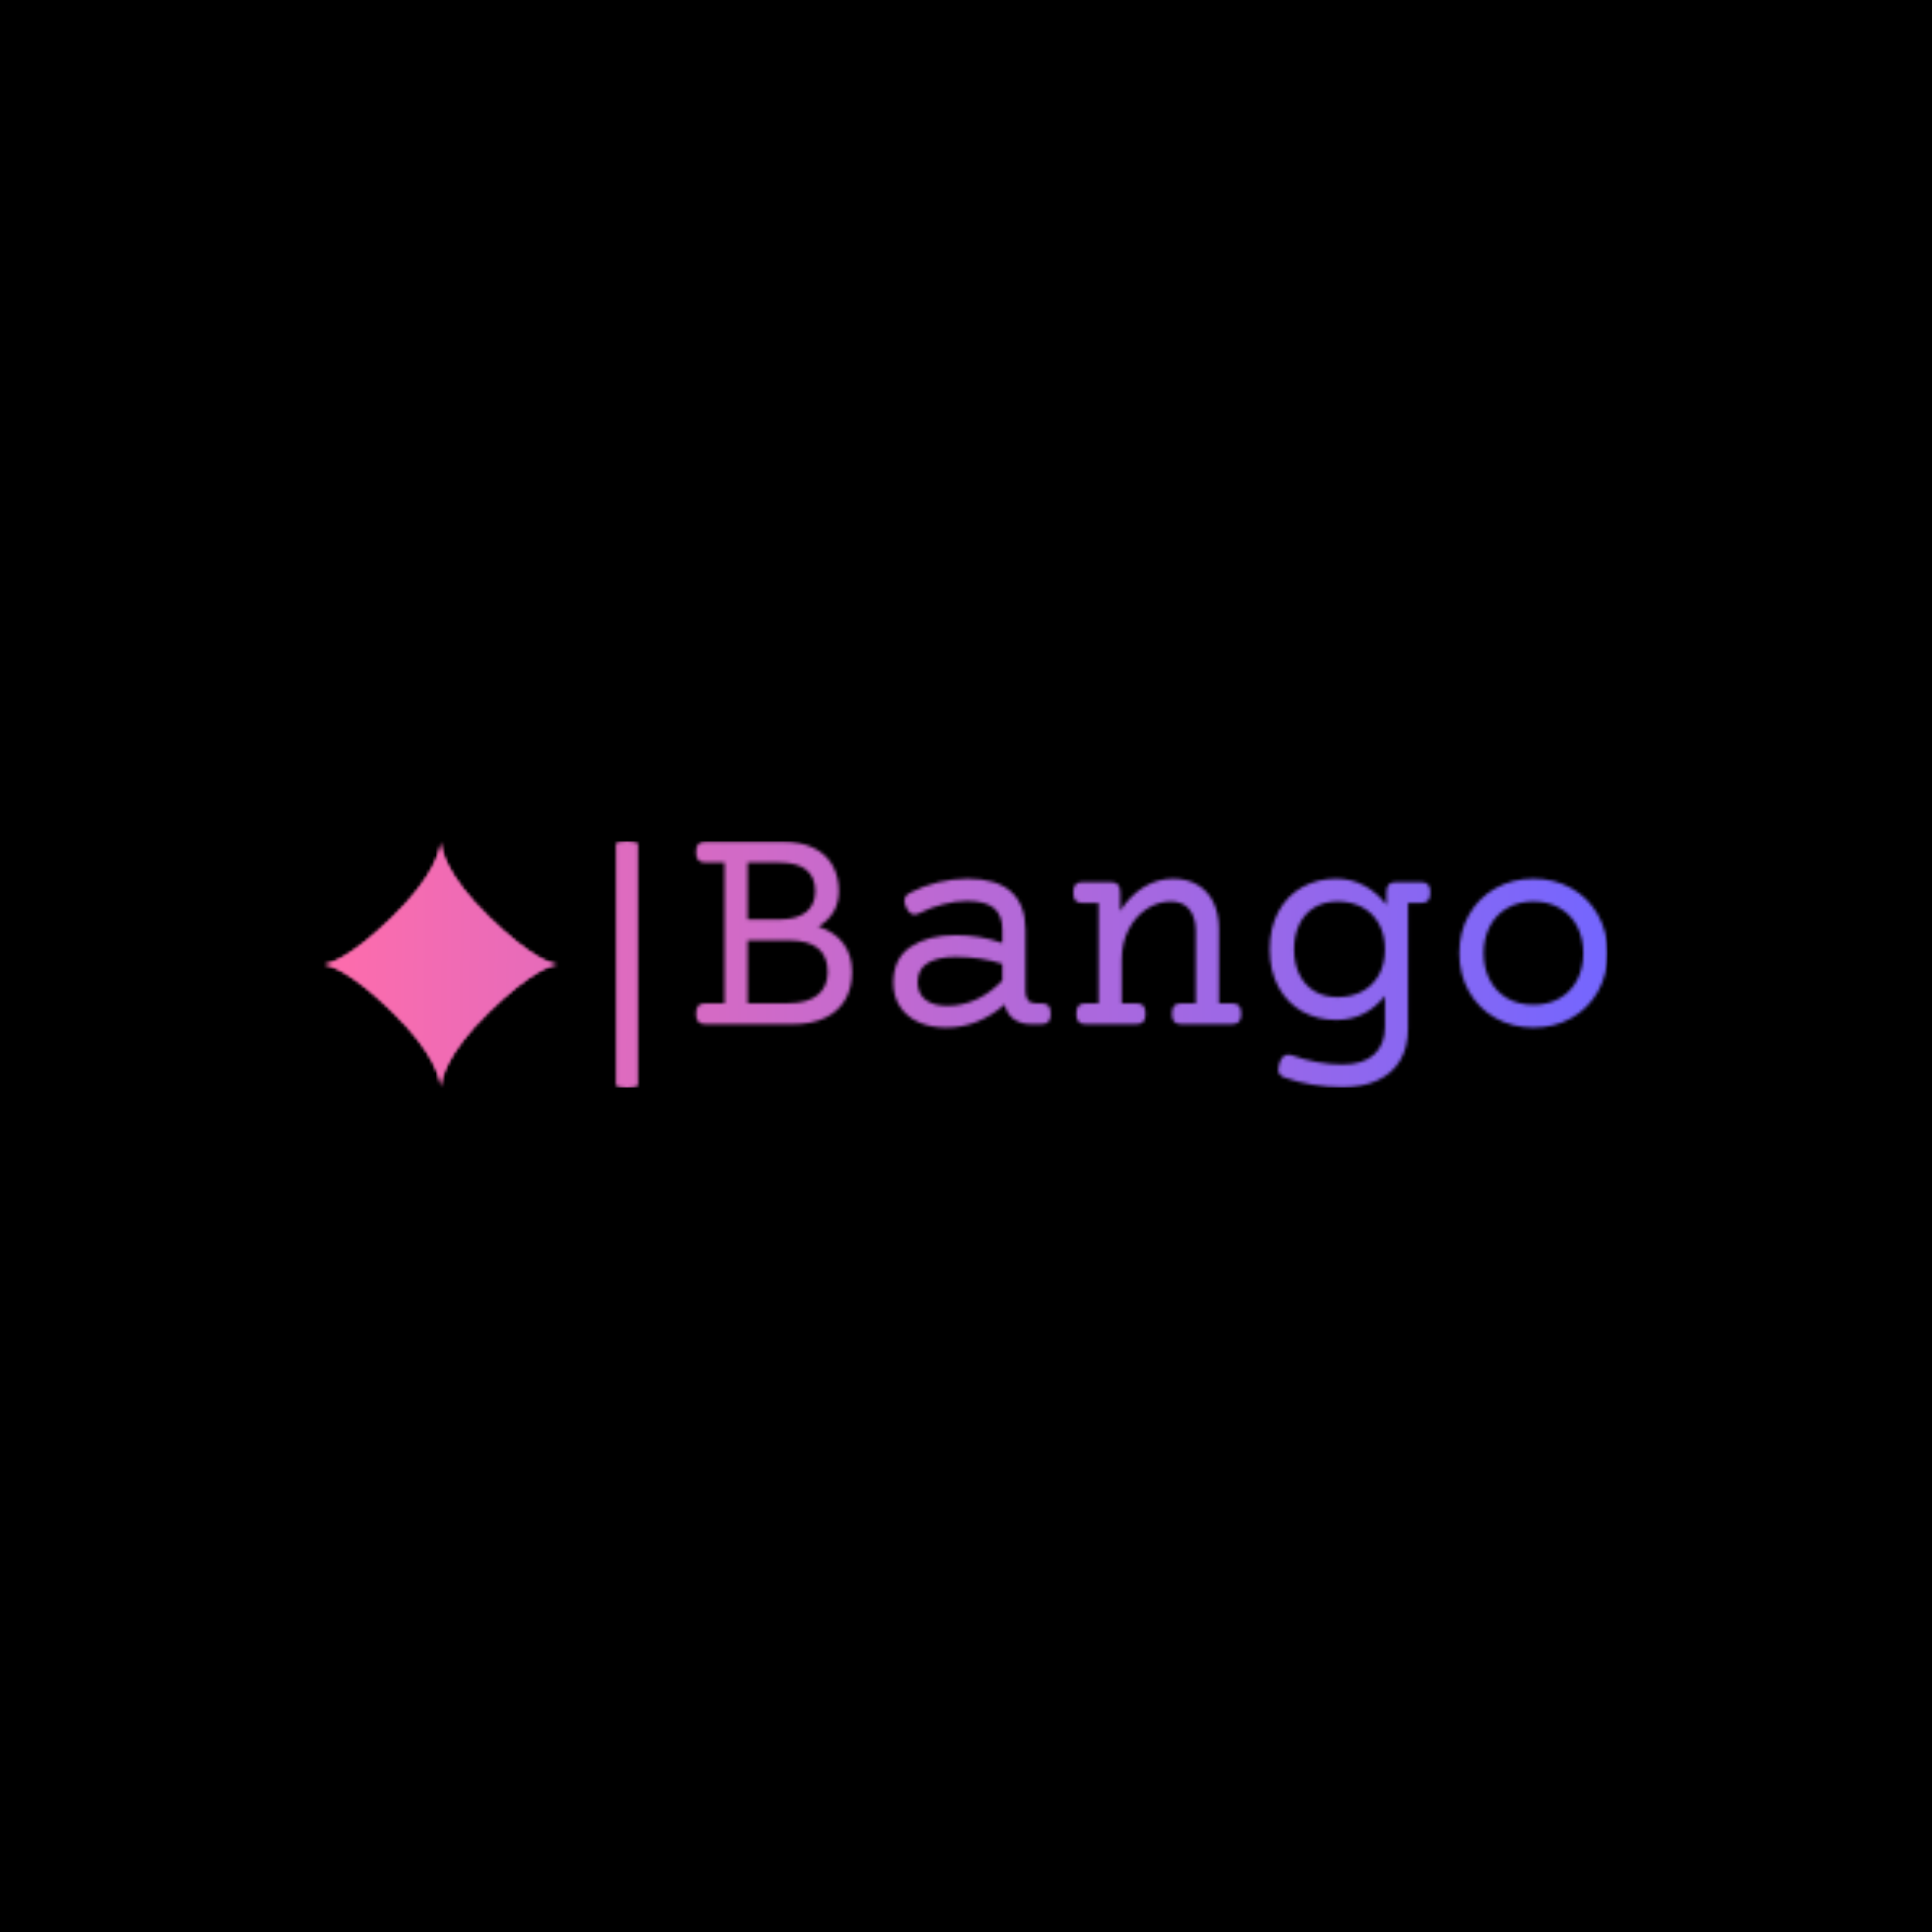 <svg xmlns="http://www.w3.org/2000/svg" version="1.1" xmlns:xlink="http://www.w3.org/1999/xlink" xmlns:svgjs="http://svgjs.dev/svgjs" width="1500" height="1500" viewBox="0 0 1500 1500"><rect width="1500" height="1500" fill="#000000"></rect><g transform="matrix(0.667,0,0,0.667,249.394,651.763)"><svg viewBox="0 0 396 77" data-background-color="#000000" preserveAspectRatio="xMidYMid meet" height="291" width="1500" xmlns="http://www.w3.org/2000/svg" xmlns:xlink="http://www.w3.org/1999/xlink"><g id="tight-bounds" transform="matrix(1,0,0,1,0.24,0.491)"><svg viewBox="0 0 395.52 76.018" height="76.018" width="395.52"><g><svg viewBox="0 0 557.165 107.086" height="76.018" width="395.52"><g></g><g transform="matrix(1,0,0,1,161.645,0.266)"><svg viewBox="0 0 395.52 106.553" height="106.553" width="395.52"><g id="textblocktransform"><svg viewBox="0 0 395.52 106.553" height="106.553" width="395.52" id="textblock"><g><svg viewBox="0 0 395.52 106.553" height="106.553" width="395.52"><g transform="matrix(1,0,0,1,0,0)"><svg width="395.52" viewBox="1.95 -28.98 144.72 38.99" height="106.553" data-palette-color="url(#b58ae181-8ffc-4f92-b6ab-46a07e5ef67a)"></svg></g></svg></g></svg></g></svg></g><g transform="matrix(1,0,0,1,0,0.266)"><svg viewBox="0 0 101.727 106.553" height="106.553" width="101.727"><g><svg version="1.0" xmlns="http://www.w3.org/2000/svg" xmlns:xlink="http://www.w3.org/1999/xlink" x="0" y="0" viewBox="0 0 95.471 100" enable-background="new 0 0 95.471 100" xml:space="preserve" id="icon-0" width="101.727" height="106.553" class="icon-icon-0" data-fill-palette-color="accent"></svg></g></svg></g></svg></g><defs></defs><mask id="fdd4a830-d57e-4b78-8068-a5ae75f9298b"><g id="SvgjsG1099"><svg viewBox="0 0 395.52 76.018" height="76.018" width="395.52"><g><svg viewBox="0 0 557.165 107.086" height="76.018" width="395.52"><g><rect width="9.609" height="107.086" x="126.882" y="0" fill="white" opacity="1" stroke-width="0" stroke="transparent" fill-opacity="1" class="rect-yte-0" rx="1%" id="SvgjsRect1098" data-palette-color="url(#b58ae181-8ffc-4f92-b6ab-46a07e5ef67a)"></rect></g><g transform="matrix(1,0,0,1,161.645,0.266)"><svg viewBox="0 0 395.52 106.553" height="106.553" width="395.52"><g id="SvgjsG1097"><svg viewBox="0 0 395.52 106.553" height="106.553" width="395.52" id="SvgjsSvg1096"><g><svg viewBox="0 0 395.52 106.553" height="106.553" width="395.52"><g transform="matrix(1,0,0,1,0,0)"><svg width="395.52" viewBox="1.95 -28.98 144.72 38.99" height="106.553" data-palette-color="url(#b58ae181-8ffc-4f92-b6ab-46a07e5ef67a)"><path d="M15.72-28.98Q18.58-28.98 20.58-28 22.58-27.03 23.6-25.26 24.61-23.49 24.61-21.12L24.61-21.12Q24.61-19.26 23.77-17.83 22.92-16.41 21.36-15.5L21.36-15.5Q23.95-14.67 25.33-12.83 26.71-10.99 26.71-8.28L26.71-8.28Q26.71-5.71 25.61-3.86 24.51-2 22.41-1 20.31 0 17.33 0L17.33 0 3.49 0Q2.66 0 2.31-0.38 1.95-0.76 1.95-1.66L1.95-1.66Q1.95-2.56 2.31-2.94 2.66-3.32 3.49-3.32L3.49-3.32 6.47-3.32 6.47-25.66 3.49-25.66Q2.66-25.66 2.31-26.04 1.95-26.42 1.95-27.32L1.95-27.32Q1.95-28.22 2.31-28.6 2.66-28.98 3.49-28.98L3.49-28.98 15.72-28.98ZM10.13-25.66L10.13-16.63 15.19-16.63Q17.99-16.63 19.43-17.8 20.87-18.97 20.87-21.12L20.87-21.12Q20.87-23.36 19.46-24.51 18.04-25.66 15.19-25.66L15.19-25.66 10.13-25.66ZM10.13-13.31L10.13-3.32 16.6-3.32Q19.6-3.32 21.23-4.61 22.85-5.91 22.85-8.28L22.85-8.28Q22.85-13.31 16.72-13.31L16.72-13.31 10.13-13.31ZM45.07-23.1Q49.66-23.1 51.95-21.04 54.25-18.99 54.25-14.97L54.25-14.97 54.25-5.25Q54.25-3.32 55.86-3.32L55.86-3.32 56.71-3.32Q57.54-3.32 57.9-2.94 58.25-2.56 58.25-1.66L58.25-1.66Q58.25-0.76 57.9-0.38 57.54 0 56.71 0L56.71 0 55.15 0Q53.56 0 52.43-0.79 51.29-1.59 50.95-3.13L50.95-3.13Q48.95-1.37 46.62-0.42 44.28 0.54 41.67 0.54L41.67 0.54Q39.21 0.54 37.31-0.31 35.42-1.15 34.35-2.76 33.27-4.37 33.27-6.59L33.27-6.59Q33.27-10.45 36.03-12.29 38.79-14.14 43.16-14.14L43.16-14.14Q47.04-14.14 50.58-12.89L50.58-12.89 50.58-14.97Q50.58-17.33 49.25-18.44 47.92-19.56 44.97-19.56L44.97-19.56Q43.14-19.56 41.16-19.04 39.18-18.53 37.4-17.63L37.4-17.63Q36.98-17.41 36.64-17.41L36.64-17.41Q35.84-17.41 35.3-18.58L35.3-18.58Q35.03-19.17 35.03-19.56L35.03-19.56Q35.03-20.41 35.94-20.87L35.94-20.87Q37.99-21.95 40.34-22.52 42.7-23.1 45.07-23.1L45.07-23.1ZM43.19-10.69Q40.38-10.69 38.75-9.73 37.13-8.76 37.13-6.67L37.13-6.67Q37.13-4.88 38.36-3.89 39.6-2.91 41.82-2.91L41.82-2.91Q46.68-2.91 50.58-6.93L50.58-6.93 50.58-9.59Q48.92-10.13 47.02-10.41 45.11-10.69 43.19-10.69L43.19-10.69ZM77.7-23.1Q79.93-23.1 81.56-22.13 83.2-21.17 84.08-19.36 84.96-17.55 84.96-15.14L84.96-15.14 84.96-3.32 86.96-3.32Q87.79-3.32 88.14-2.94 88.5-2.56 88.5-1.66L88.5-1.66Q88.5-0.76 88.14-0.38 87.79 0 86.96 0L86.96 0 79.05 0Q78.22 0 77.86-0.38 77.51-0.76 77.51-1.66L77.51-1.66Q77.51-2.56 77.86-2.94 78.22-3.32 79.05-3.32L79.05-3.32 81.29-3.32 81.29-14.77Q81.29-16.94 80.29-18.21 79.29-19.48 77.34-19.48L77.34-19.48Q75.26-19.48 73.47-18.29 71.67-17.09 70.6-14.99 69.53-12.89 69.53-10.3L69.53-10.3 69.53-3.32 71.77-3.32Q72.6-3.32 72.96-2.94 73.31-2.56 73.31-1.66L73.31-1.66Q73.31-0.76 72.96-0.38 72.6 0 71.77 0L71.77 0 63.86 0Q63.03 0 62.68-0.38 62.32-0.76 62.32-1.66L62.32-1.66Q62.32-2.56 62.68-2.94 63.03-3.32 63.86-3.32L63.86-3.32 65.86-3.32 65.86-19.24 63.37-19.24Q62.54-19.24 62.19-19.62 61.84-20 61.84-20.9L61.84-20.9Q61.84-21.8 62.19-22.18 62.54-22.56 63.37-22.56L63.37-22.56 67.74-22.56Q68.57-22.56 68.93-22.18 69.28-21.8 69.28-20.9L69.28-20.9 69.28-17.97Q70.89-20.46 73.05-21.78 75.21-23.1 77.7-23.1L77.7-23.1ZM103.58-23.1Q105.97-23.1 108-22.02 110.03-20.95 111.56-18.95L111.56-18.95 111.56-20.9Q111.56-21.8 111.92-22.18 112.27-22.56 113.1-22.56L113.1-22.56 116.98-22.56Q117.81-22.56 118.17-22.18 118.52-21.8 118.52-20.9L118.52-20.9Q118.52-20 118.17-19.62 117.81-19.24 116.98-19.24L116.98-19.24 114.98-19.24 114.98 0.73Q114.98 3.64 113.75 5.73 112.52 7.81 110.17 8.91 107.83 10.01 104.53 10.01L104.53 10.01Q102.19 10.01 99.8 9.61 97.4 9.2 95.33 8.45L95.33 8.45Q94.38 8.11 94.38 7.15L94.38 7.15Q94.38 6.76 94.57 6.18L94.57 6.18Q95.01 4.83 95.96 4.83L95.96 4.83Q96.23 4.83 96.5 4.93L96.5 4.93Q98.41 5.62 100.51 6.01 102.6 6.4 104.53 6.4L104.53 6.4Q107.9 6.4 109.61 4.8 111.32 3.2 111.32 0.42L111.32 0.42 111.32-4.49Q108.29-0.68 103.58-0.68L103.58-0.68Q100.55-0.68 98.16-2.04 95.77-3.39 94.4-5.93 93.03-8.47 93.03-11.89L93.03-11.89Q93.03-15.31 94.4-17.85 95.77-20.39 98.16-21.74 100.55-23.1 103.58-23.1L103.58-23.1ZM103.83-19.48Q101.65-19.48 100.09-18.52 98.53-17.55 97.71-15.83 96.89-14.11 96.89-11.89L96.89-11.89Q96.89-9.67 97.71-7.95 98.53-6.23 100.09-5.26 101.65-4.3 103.83-4.3L103.83-4.3Q106-4.3 107.7-5.2 109.39-6.1 110.36-7.82 111.32-9.55 111.32-11.89L111.32-11.89Q111.32-14.23 110.36-15.95 109.39-17.68 107.7-18.58 106-19.48 103.83-19.48L103.83-19.48ZM134.9-23.1Q138.25-23.1 140.93-21.58 143.62-20.07 145.14-17.37 146.67-14.67 146.67-11.28L146.67-11.28Q146.67-7.89 145.14-5.19 143.62-2.49 140.93-0.98 138.25 0.54 134.9 0.54L134.9 0.54Q131.56 0.54 128.87-0.98 126.19-2.49 124.66-5.19 123.13-7.89 123.13-11.28L123.13-11.28Q123.13-14.67 124.66-17.37 126.19-20.07 128.87-21.58 131.56-23.1 134.9-23.1L134.9-23.1ZM134.9-19.48Q132.53-19.48 130.74-18.44 128.95-17.41 127.97-15.54 126.99-13.67 126.99-11.28L126.99-11.28Q126.99-8.89 127.97-7.02 128.95-5.15 130.74-4.11 132.53-3.08 134.9-3.08L134.9-3.08Q137.27-3.08 139.06-4.11 140.86-5.15 141.84-7.02 142.81-8.89 142.81-11.28L142.81-11.28Q142.81-13.67 141.84-15.54 140.86-17.41 139.06-18.44 137.27-19.48 134.9-19.48L134.9-19.48Z" opacity="1" transform="matrix(1,0,0,1,0,0)" fill="white" class="wordmark-text-0" id="SvgjsPath1095"></path></svg></g></svg></g></svg></g></svg></g><g transform="matrix(1,0,0,1,0,0.266)"><svg viewBox="0 0 101.727 106.553" height="106.553" width="101.727"><g><svg version="1.0" xmlns="http://www.w3.org/2000/svg" xmlns:xlink="http://www.w3.org/1999/xlink" x="0" y="0" viewBox="0 0 95.471 100" enable-background="new 0 0 95.471 100" xml:space="preserve" id="SvgjsSvg1094" width="101.727" height="106.553" class="icon-icon-0" data-fill-palette-color="accent"><path d="M47.735 0C47.652 2.825 45.997 13.412 27.936 30.934 10.554 47.797 2.439 49.824 0 50 2.439 50.178 10.554 52.204 27.936 69.066 45.997 86.589 47.652 97.177 47.735 100 47.818 97.177 49.474 86.589 67.533 69.066 84.917 52.204 93.031 50.178 95.471 50 93.032 49.824 84.917 47.797 67.533 30.934 49.475 13.412 47.819 2.825 47.735 0" fill="black"></path></svg></g></svg></g></svg></g><defs><mask></mask></defs></svg><rect width="395.52" height="76.018" fill="black" stroke="none" visibility="hidden"></rect></g></mask><linearGradient x1="0" x2="1" y1="0.548" y2="0.55" id="b58ae181-8ffc-4f92-b6ab-46a07e5ef67a"><stop stop-color="#ff6cab" offset="0"></stop><stop stop-color="#7366ff" offset="1"></stop></linearGradient><rect width="395.52" height="76.018" fill="url(#b58ae181-8ffc-4f92-b6ab-46a07e5ef67a)" mask="url(#fdd4a830-d57e-4b78-8068-a5ae75f9298b)" data-fill-palette-color="primary"></rect><mask id="892d3f14-b53e-4686-9c34-875cc8461cdb"><g id="SvgjsG1120"><svg viewBox="0 0 395.52 76.018" height="76.018" width="395.52"><g><svg viewBox="0 0 557.165 107.086" height="76.018" width="395.52"><g></g><g transform="matrix(1,0,0,1,161.645,0.266)"><svg viewBox="0 0 395.52 106.553" height="106.553" width="395.52"><g id="SvgjsG1119"><svg viewBox="0 0 395.52 106.553" height="106.553" width="395.52" id="SvgjsSvg1118"><g><svg viewBox="0 0 395.52 106.553" height="106.553" width="395.52"><g transform="matrix(1,0,0,1,0,0)"><svg width="395.52" viewBox="1.95 -28.98 144.72 38.99" height="106.553" data-palette-color="url(#b58ae181-8ffc-4f92-b6ab-46a07e5ef67a)"></svg></g></svg></g></svg></g></svg></g><g transform="matrix(1,0,0,1,0,0.266)"><svg viewBox="0 0 101.727 106.553" height="106.553" width="101.727"><g><svg version="1.0" xmlns="http://www.w3.org/2000/svg" xmlns:xlink="http://www.w3.org/1999/xlink" x="0" y="0" viewBox="0 0 95.471 100" enable-background="new 0 0 95.471 100" xml:space="preserve" id="SvgjsSvg1117" width="101.727" height="106.553" class="icon-icon-0" data-fill-palette-color="accent"><path d="M47.735 0C47.652 2.825 45.997 13.412 27.936 30.934 10.554 47.797 2.439 49.824 0 50 2.439 50.178 10.554 52.204 27.936 69.066 45.997 86.589 47.652 97.177 47.735 100 47.818 97.177 49.474 86.589 67.533 69.066 84.917 52.204 93.031 50.178 95.471 50 93.032 49.824 84.917 47.797 67.533 30.934 49.475 13.412 47.819 2.825 47.735 0" fill="white"></path></svg></g></svg></g></svg></g><defs><mask></mask></defs><mask><g id="SvgjsG1116"><svg viewBox="0 0 395.52 76.018" height="76.018" width="395.52"><g><svg viewBox="0 0 557.165 107.086" height="76.018" width="395.52"><g><rect width="9.609" height="107.086" x="126.882" y="0" fill="black" opacity="1" stroke-width="0" stroke="transparent" fill-opacity="1" class="rect-yte-0" rx="1%" id="SvgjsRect1115" data-palette-color="url(#b58ae181-8ffc-4f92-b6ab-46a07e5ef67a)"></rect></g><g transform="matrix(1,0,0,1,161.645,0.266)"><svg viewBox="0 0 395.52 106.553" height="106.553" width="395.52"><g id="SvgjsG1114"><svg viewBox="0 0 395.52 106.553" height="106.553" width="395.52" id="SvgjsSvg1113"><g><svg viewBox="0 0 395.52 106.553" height="106.553" width="395.52"><g transform="matrix(1,0,0,1,0,0)"><svg width="395.52" viewBox="1.95 -28.98 144.72 38.99" height="106.553" data-palette-color="url(#b58ae181-8ffc-4f92-b6ab-46a07e5ef67a)"><path d="M15.72-28.98Q18.58-28.98 20.58-28 22.58-27.03 23.6-25.26 24.61-23.49 24.61-21.12L24.61-21.12Q24.61-19.26 23.77-17.83 22.92-16.41 21.36-15.5L21.36-15.5Q23.95-14.67 25.33-12.83 26.71-10.99 26.71-8.28L26.71-8.28Q26.71-5.71 25.61-3.86 24.51-2 22.41-1 20.31 0 17.33 0L17.33 0 3.49 0Q2.66 0 2.31-0.38 1.95-0.76 1.95-1.66L1.95-1.66Q1.95-2.56 2.31-2.94 2.66-3.32 3.49-3.32L3.49-3.32 6.47-3.32 6.47-25.66 3.49-25.66Q2.66-25.66 2.31-26.04 1.95-26.42 1.95-27.32L1.95-27.32Q1.95-28.22 2.31-28.6 2.66-28.98 3.49-28.98L3.49-28.98 15.72-28.98ZM10.13-25.66L10.13-16.63 15.19-16.63Q17.99-16.63 19.43-17.8 20.87-18.97 20.87-21.12L20.87-21.12Q20.87-23.36 19.46-24.51 18.04-25.66 15.19-25.66L15.19-25.66 10.13-25.66ZM10.13-13.31L10.13-3.32 16.6-3.32Q19.6-3.32 21.23-4.61 22.85-5.91 22.85-8.28L22.85-8.28Q22.85-13.31 16.72-13.31L16.72-13.31 10.13-13.31ZM45.07-23.1Q49.66-23.1 51.95-21.04 54.25-18.99 54.25-14.97L54.25-14.97 54.25-5.25Q54.25-3.32 55.86-3.32L55.86-3.32 56.71-3.32Q57.54-3.32 57.9-2.94 58.25-2.56 58.25-1.66L58.25-1.66Q58.25-0.76 57.9-0.38 57.54 0 56.71 0L56.71 0 55.15 0Q53.56 0 52.43-0.79 51.29-1.59 50.95-3.13L50.95-3.13Q48.95-1.37 46.62-0.42 44.28 0.54 41.67 0.54L41.67 0.54Q39.21 0.54 37.31-0.31 35.42-1.15 34.35-2.76 33.27-4.37 33.27-6.59L33.27-6.59Q33.27-10.45 36.03-12.29 38.79-14.14 43.16-14.14L43.16-14.14Q47.04-14.14 50.58-12.89L50.58-12.89 50.58-14.97Q50.58-17.33 49.25-18.44 47.92-19.56 44.97-19.56L44.97-19.56Q43.14-19.56 41.16-19.04 39.18-18.53 37.4-17.63L37.4-17.63Q36.98-17.41 36.64-17.41L36.64-17.41Q35.84-17.41 35.3-18.58L35.3-18.58Q35.03-19.17 35.03-19.56L35.03-19.56Q35.03-20.41 35.94-20.87L35.94-20.87Q37.99-21.95 40.34-22.52 42.7-23.1 45.07-23.1L45.07-23.1ZM43.19-10.69Q40.38-10.69 38.75-9.73 37.13-8.76 37.13-6.67L37.13-6.67Q37.13-4.88 38.36-3.89 39.6-2.91 41.82-2.91L41.82-2.91Q46.68-2.91 50.58-6.93L50.58-6.93 50.58-9.59Q48.92-10.13 47.02-10.41 45.11-10.69 43.19-10.69L43.19-10.69ZM77.7-23.1Q79.93-23.1 81.56-22.13 83.2-21.17 84.08-19.36 84.96-17.55 84.96-15.14L84.96-15.14 84.96-3.32 86.96-3.32Q87.79-3.32 88.14-2.94 88.5-2.56 88.5-1.66L88.5-1.66Q88.5-0.76 88.14-0.38 87.79 0 86.96 0L86.96 0 79.05 0Q78.22 0 77.86-0.38 77.51-0.76 77.51-1.66L77.51-1.66Q77.51-2.56 77.86-2.94 78.22-3.32 79.05-3.32L79.05-3.32 81.29-3.32 81.29-14.77Q81.29-16.94 80.29-18.21 79.29-19.48 77.34-19.48L77.34-19.48Q75.26-19.48 73.47-18.29 71.67-17.09 70.6-14.99 69.53-12.89 69.53-10.3L69.53-10.3 69.53-3.32 71.77-3.32Q72.6-3.32 72.96-2.94 73.31-2.56 73.31-1.66L73.31-1.66Q73.31-0.76 72.96-0.38 72.6 0 71.77 0L71.77 0 63.86 0Q63.03 0 62.68-0.38 62.32-0.76 62.32-1.66L62.32-1.66Q62.32-2.56 62.68-2.94 63.03-3.32 63.86-3.32L63.86-3.32 65.86-3.32 65.86-19.24 63.37-19.24Q62.54-19.24 62.19-19.62 61.84-20 61.84-20.9L61.84-20.9Q61.84-21.8 62.19-22.18 62.54-22.56 63.37-22.56L63.37-22.56 67.74-22.56Q68.57-22.56 68.93-22.18 69.28-21.8 69.28-20.9L69.28-20.9 69.28-17.97Q70.89-20.46 73.05-21.78 75.21-23.1 77.7-23.1L77.7-23.1ZM103.58-23.1Q105.97-23.1 108-22.02 110.03-20.95 111.56-18.95L111.56-18.95 111.56-20.9Q111.56-21.8 111.92-22.18 112.27-22.56 113.1-22.56L113.1-22.56 116.98-22.56Q117.81-22.56 118.17-22.18 118.52-21.8 118.52-20.9L118.52-20.9Q118.52-20 118.17-19.62 117.81-19.24 116.98-19.24L116.98-19.24 114.98-19.24 114.98 0.73Q114.98 3.64 113.75 5.73 112.52 7.81 110.17 8.91 107.83 10.01 104.53 10.01L104.53 10.01Q102.19 10.01 99.8 9.61 97.4 9.2 95.33 8.45L95.33 8.45Q94.38 8.11 94.38 7.15L94.38 7.15Q94.38 6.76 94.57 6.18L94.57 6.18Q95.01 4.83 95.96 4.83L95.96 4.83Q96.23 4.83 96.5 4.93L96.5 4.93Q98.41 5.62 100.51 6.01 102.6 6.4 104.53 6.4L104.53 6.4Q107.9 6.4 109.61 4.8 111.32 3.2 111.32 0.42L111.32 0.42 111.32-4.49Q108.29-0.68 103.58-0.68L103.58-0.68Q100.55-0.68 98.16-2.04 95.77-3.39 94.4-5.93 93.03-8.47 93.03-11.89L93.03-11.89Q93.03-15.31 94.4-17.85 95.77-20.39 98.16-21.74 100.55-23.1 103.58-23.1L103.58-23.1ZM103.83-19.48Q101.65-19.48 100.09-18.52 98.53-17.55 97.71-15.83 96.89-14.11 96.89-11.89L96.89-11.89Q96.89-9.67 97.71-7.95 98.53-6.23 100.09-5.26 101.65-4.3 103.83-4.3L103.83-4.3Q106-4.3 107.7-5.2 109.39-6.1 110.36-7.82 111.32-9.55 111.32-11.89L111.32-11.89Q111.32-14.23 110.36-15.95 109.39-17.68 107.7-18.58 106-19.48 103.83-19.48L103.83-19.48ZM134.9-23.1Q138.25-23.1 140.93-21.58 143.62-20.07 145.14-17.37 146.67-14.67 146.67-11.28L146.67-11.28Q146.67-7.89 145.14-5.19 143.62-2.49 140.93-0.98 138.25 0.54 134.9 0.54L134.9 0.54Q131.56 0.54 128.87-0.98 126.19-2.49 124.66-5.19 123.13-7.89 123.13-11.28L123.13-11.28Q123.13-14.67 124.66-17.37 126.19-20.07 128.87-21.58 131.56-23.1 134.9-23.1L134.9-23.1ZM134.9-19.48Q132.53-19.48 130.74-18.44 128.95-17.41 127.97-15.54 126.99-13.67 126.99-11.28L126.99-11.28Q126.99-8.89 127.97-7.02 128.95-5.15 130.74-4.11 132.53-3.08 134.9-3.08L134.9-3.08Q137.27-3.08 139.06-4.11 140.86-5.15 141.84-7.02 142.81-8.89 142.81-11.28L142.81-11.28Q142.81-13.67 141.84-15.54 140.86-17.41 139.06-18.44 137.27-19.48 134.9-19.48L134.9-19.48Z" opacity="1" transform="matrix(1,0,0,1,0,0)" fill="black" class="wordmark-text-0" id="SvgjsPath1112"></path></svg></g></svg></g></svg></g></svg></g><g transform="matrix(1,0,0,1,0,0.266)"><svg viewBox="0 0 101.727 106.553" height="106.553" width="101.727"><g><svg version="1.0" xmlns="http://www.w3.org/2000/svg" xmlns:xlink="http://www.w3.org/1999/xlink" x="0" y="0" viewBox="0 0 95.471 100" enable-background="new 0 0 95.471 100" xml:space="preserve" id="SvgjsSvg1111" width="101.727" height="106.553" class="icon-icon-0" data-fill-palette-color="accent"><path d="M47.735 0C47.652 2.825 45.997 13.412 27.936 30.934 10.554 47.797 2.439 49.824 0 50 2.439 50.178 10.554 52.204 27.936 69.066 45.997 86.589 47.652 97.177 47.735 100 47.818 97.177 49.474 86.589 67.533 69.066 84.917 52.204 93.031 50.178 95.471 50 93.032 49.824 84.917 47.797 67.533 30.934 49.475 13.412 47.819 2.825 47.735 0" fill="black"></path></svg></g></svg></g></svg></g><defs><mask></mask></defs></svg><rect width="395.52" height="76.018" fill="black" stroke="none" visibility="hidden"></rect></g></mask></svg><rect width="395.52" height="76.018" fill="black" stroke="none" visibility="hidden"></rect></g></mask><linearGradient x1="0" x2="1" y1="0.548" y2="0.55" id="f2a17d8a-eda7-4caf-a4e3-e34ed2f08420"><stop stop-color="#ff6cab" offset="0"></stop><stop stop-color="#7366ff" offset="1"></stop></linearGradient><rect width="395.52" height="76.018" fill="url(#f2a17d8a-eda7-4caf-a4e3-e34ed2f08420)" mask="url(#892d3f14-b53e-4686-9c34-875cc8461cdb)" data-fill-palette-color="accent"></rect></svg><rect width="395.52" height="76.018" fill="none" stroke="none" visibility="hidden"></rect></g></svg></g></svg>